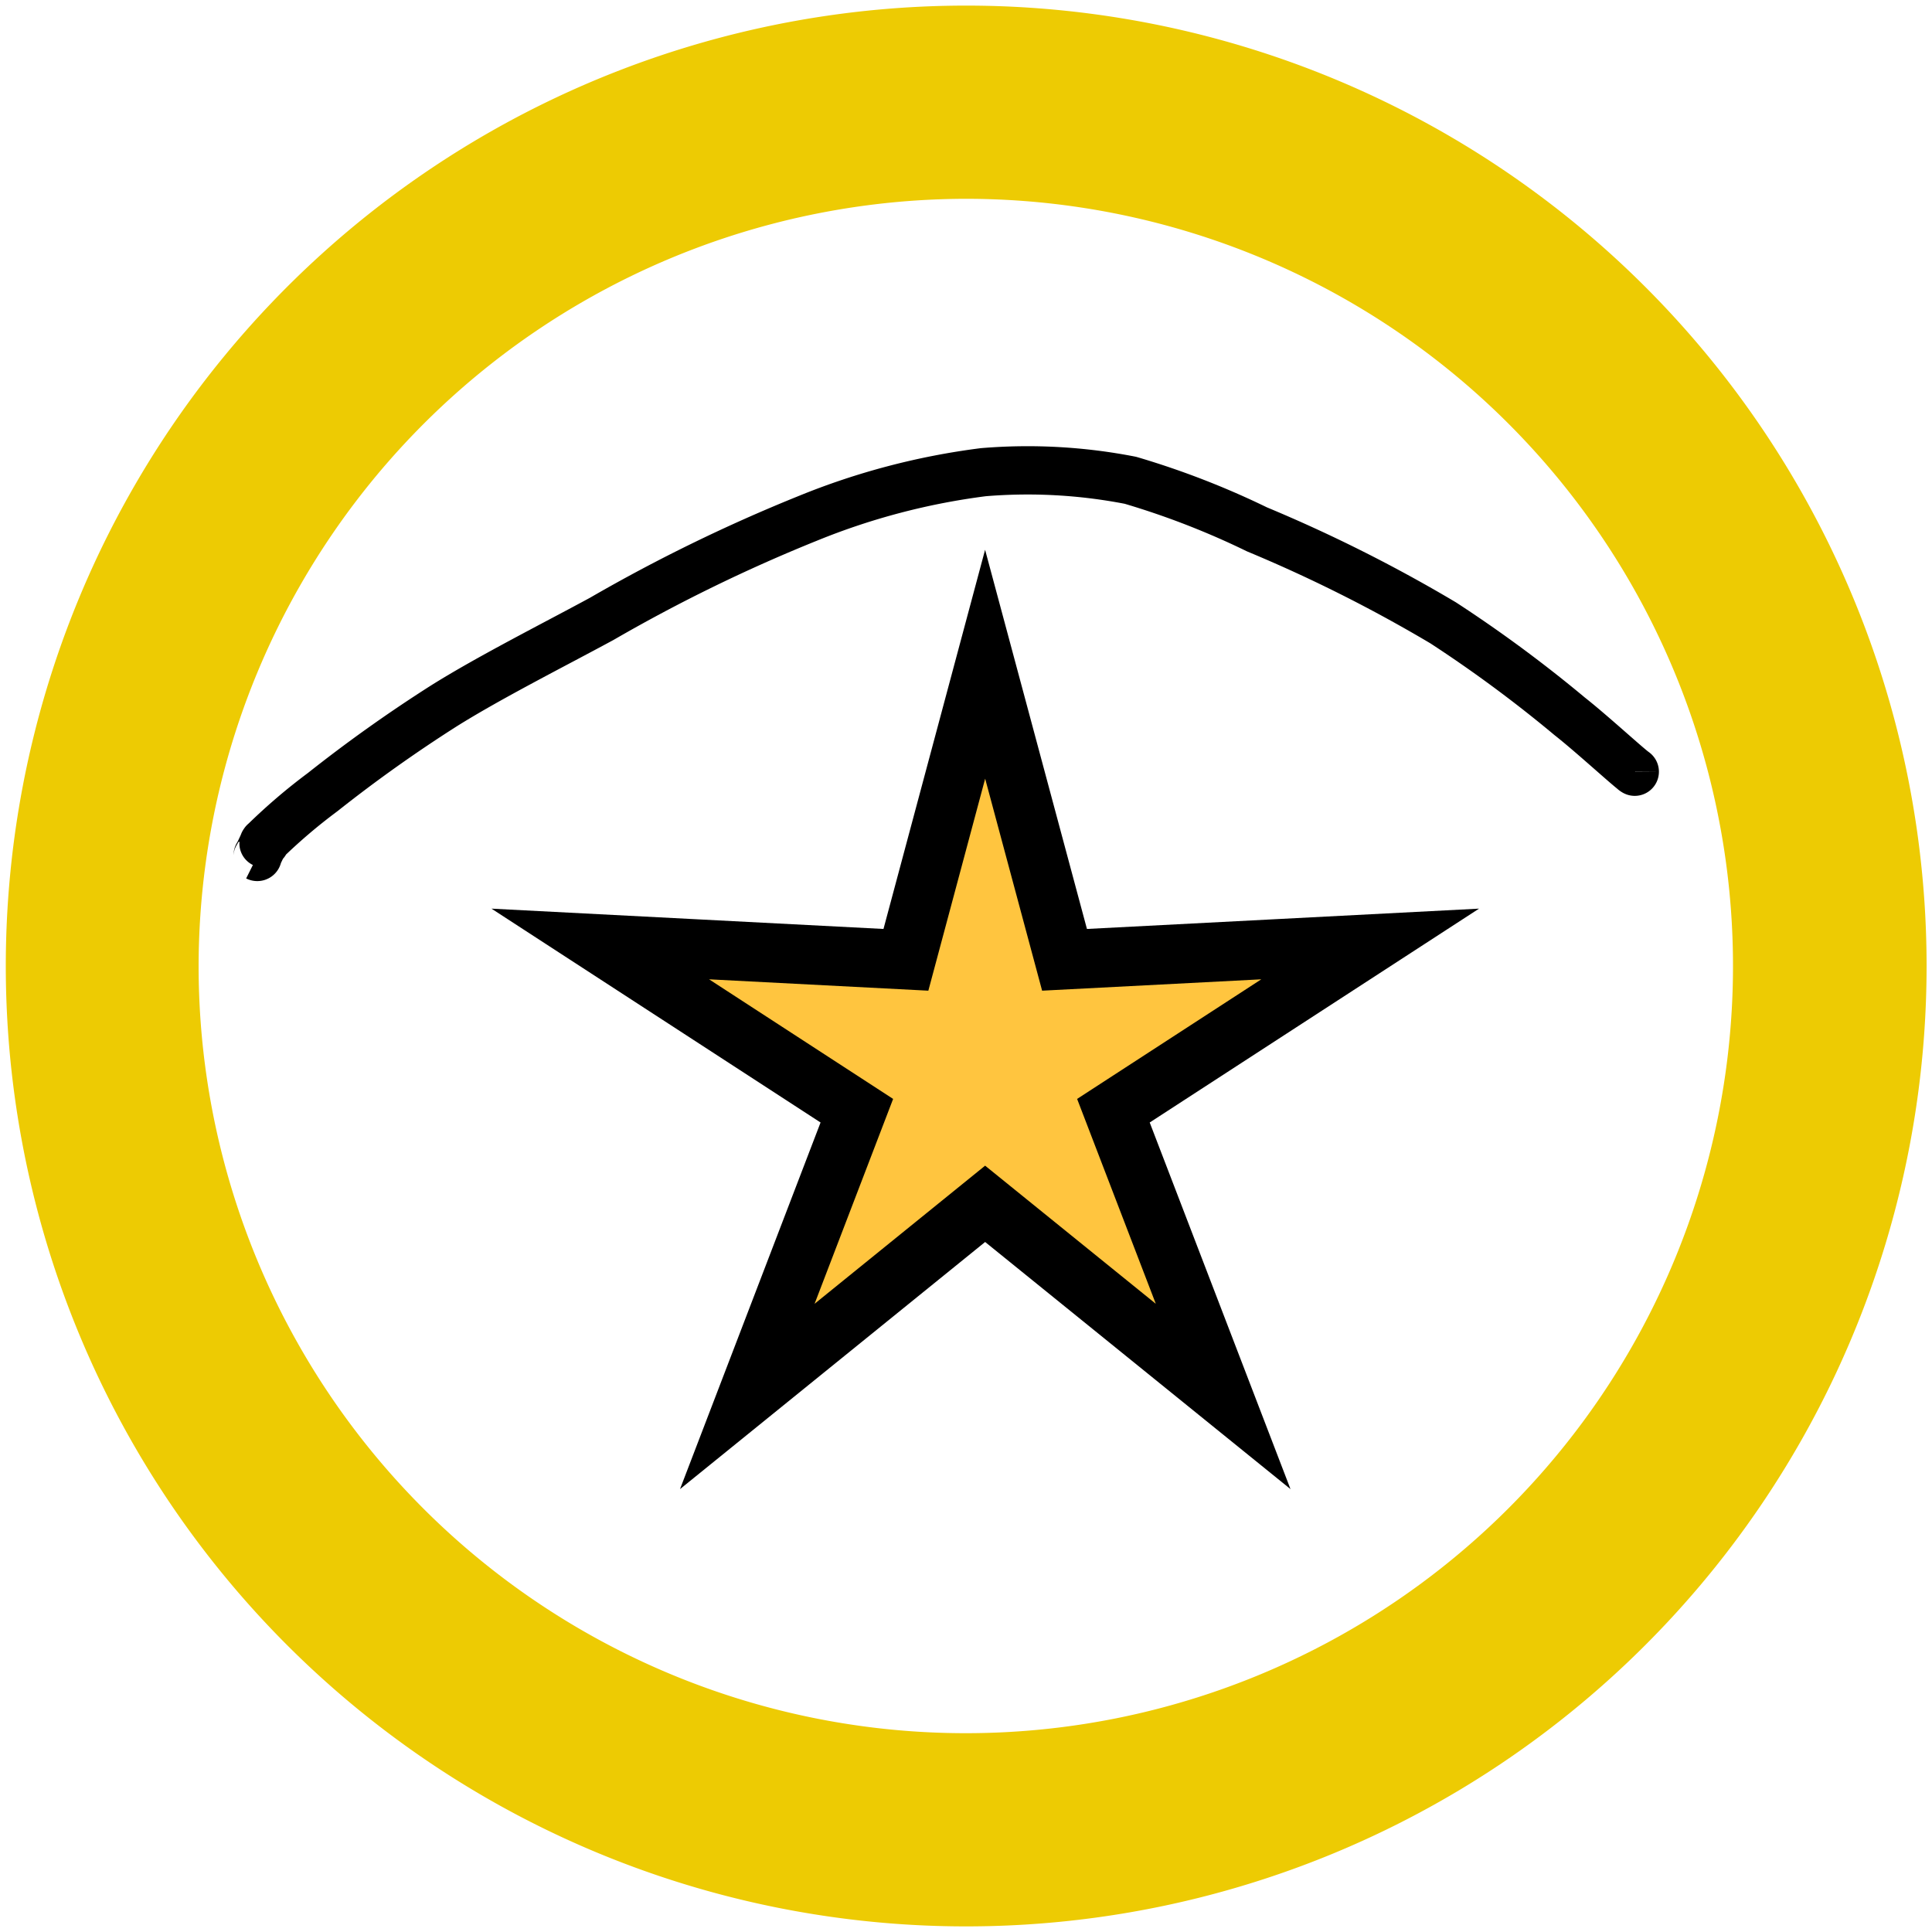 <svg xmlns="http://www.w3.org/2000/svg" width="10" height="10" viewBox="0 0 10 10"><title>Mapeo DEFAULT v2 icon-library-culture</title><g id="icons"><path d="M1.323,4.442,1.33,4.435c.004.002.004-.002.004-.008V4.426c.005-.006.027-.055.027-.055.006-.01.005-.009.003-.006,0-.005.003-.005.008-.004-.005-.004-.005-.003-.005-.002A2.941,2.941,0,0,1,1.67,4.1a7.457,7.457,0,0,1,.627-.446c.236-.148.569-.316.818-.451a8.426,8.426,0,0,1,1.066-.52,3.609,3.609,0,0,1,.909-.239,2.776,2.776,0,0,1,.761.042,4.226,4.226,0,0,1,.655.254A7.625,7.625,0,0,1,7.47,3.224a6.905,6.905,0,0,1,.655.484c.112.088.301.262.336.286.004.003-.018-.011.003,0" fill="none" stroke="#000" stroke-linejoin="round" stroke-width="0.25"/><polygon points="5.099 6.231 3.868 7.228 4.435 5.749 3.107 4.886 4.689 4.968 5.099 3.438 5.51 4.968 7.092 4.886 5.763 5.749 6.331 7.228 5.099 6.231" fill="#ffc53f" stroke="#000" stroke-miterlimit="10" stroke-width="0.307"/></g><g id="icon-border"><path d="M5,1.029A3.971,3.971,0,1,1,1.028,5,3.977,3.977,0,0,1,5,1.029m0-1A4.971,4.971,0,1,0,9.972,5,4.971,4.971,0,0,0,5,.029" fill="#edcb03"/></g></svg>